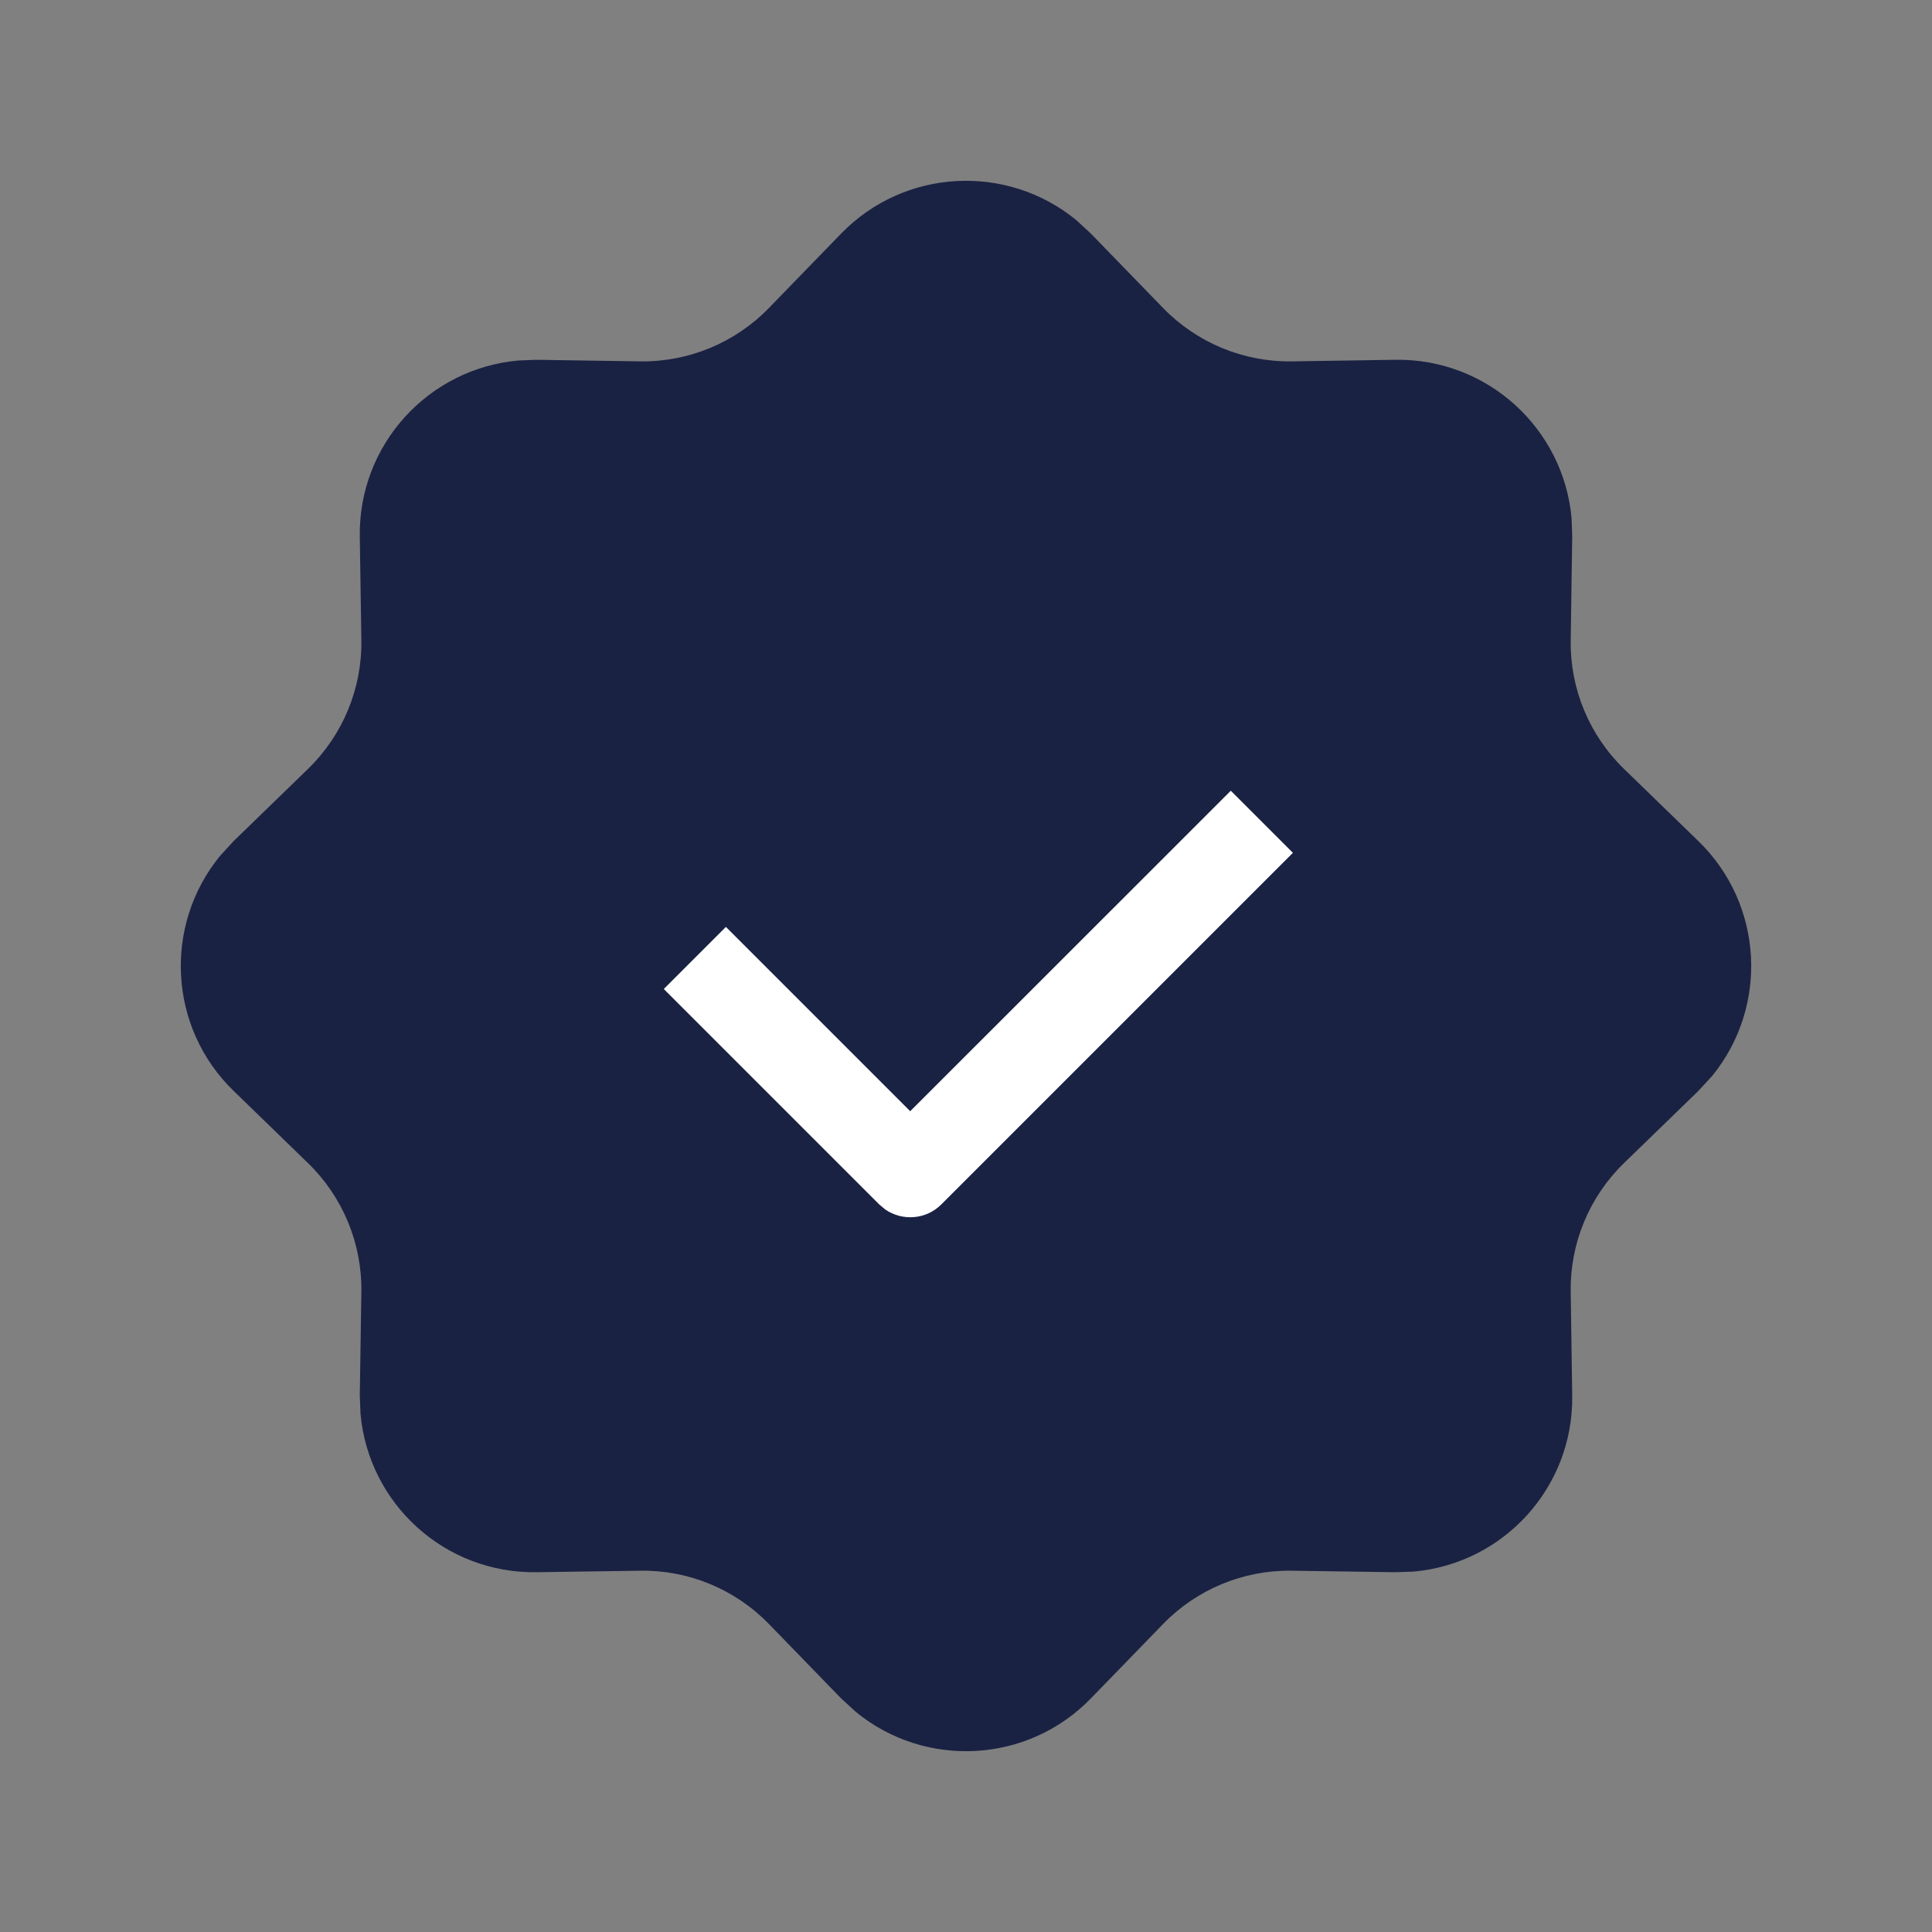 <?xml version="1.0" encoding="UTF-8"?>
<svg width="22px" height="22px" viewBox="0 0 22 22" version="1.1" xmlns="http://www.w3.org/2000/svg" xmlns:xlink="http://www.w3.org/1999/xlink">
    <rect x="0" y="0" width="22" height="22" fill="#808080" stroke="none"/>
    <title>icon_tg_selected</title>
    <g id="页面-1" stroke="none" stroke-width="1" fill="none" fill-rule="evenodd">
        <g id="客户360icon更新" transform="translate(-249, -392)">
            <g id="编组-137备份-5" transform="translate(212, 28)">
                <g id="icon_tg_selected" transform="translate(37, 364)">
                    <g id="编组-2" opacity="0">
                        <g id="编组">
                            <rect id="矩形" fill="#D8D8D8" x="0" y="0" width="22" height="22"></rect>
                            <rect id="矩形" stroke="#979797" stroke-width="0.5" x="3.25" y="3.25" width="15.5" height="15.5"></rect>
                        </g>
                    </g>
                    <g id="编组-3" transform="translate(2.059, 2.059)">
                        <path d="M5.231,15.827 L4.051,15.844 C3.005,15.86 2.137,15.064 2.046,14.038 L2.038,13.831 L2.038,13.831 L2.056,12.651 C2.064,12.1 1.844,11.57 1.449,11.186 L0.602,10.364 C-0.143,9.642 -0.199,8.477 0.446,7.688 L0.602,7.518 L0.602,7.518 L1.449,6.696 C1.844,6.312 2.064,5.782 2.056,5.231 L2.038,4.051 C2.022,3.005 2.819,2.137 3.844,2.046 L4.051,2.038 L4.051,2.038 L5.231,2.056 C5.782,2.064 6.312,1.844 6.696,1.449 L7.518,0.602 C8.241,-0.143 9.406,-0.199 10.195,0.446 L10.364,0.602 L10.364,0.602 L11.186,1.449 C11.57,1.844 12.1,2.064 12.651,2.056 L13.831,2.038 C14.877,2.022 15.746,2.819 15.837,3.844 L15.844,4.051 L15.844,4.051 L15.827,5.231 C15.818,5.782 16.038,6.312 16.433,6.696 L17.28,7.518 C18.025,8.241 18.081,9.406 17.436,10.195 L17.28,10.364 L17.28,10.364 L16.433,11.186 C16.038,11.57 15.818,12.1 15.827,12.651 L15.844,13.831 C15.86,14.877 15.064,15.746 14.038,15.837 L13.831,15.844 L13.831,15.844 L12.651,15.827 C12.1,15.818 11.57,16.038 11.186,16.433 L10.364,17.28 C9.642,18.025 8.477,18.081 7.688,17.436 L7.518,17.28 L7.518,17.28 L6.696,16.433 C6.312,16.038 5.782,15.818 5.231,15.827 Z" id="星形" fill="#1A2243"></path>
                        <path d="M7.001,6.443 L7.001,9.411 L12.163,9.412 L12.163,10.412 L6.501,10.412 C6.256,10.412 6.052,10.235 6.009,10.002 L6.001,9.912 L6.001,6.443 L7.001,6.443 Z" id="路径" fill="#FFFFFF" fill-rule="nonzero" transform="translate(9.082, 8.428) rotate(-45) translate(-9.082, -8.428) "></path>
                    </g>
                </g>
            </g>
        </g>
    </g>
</svg>